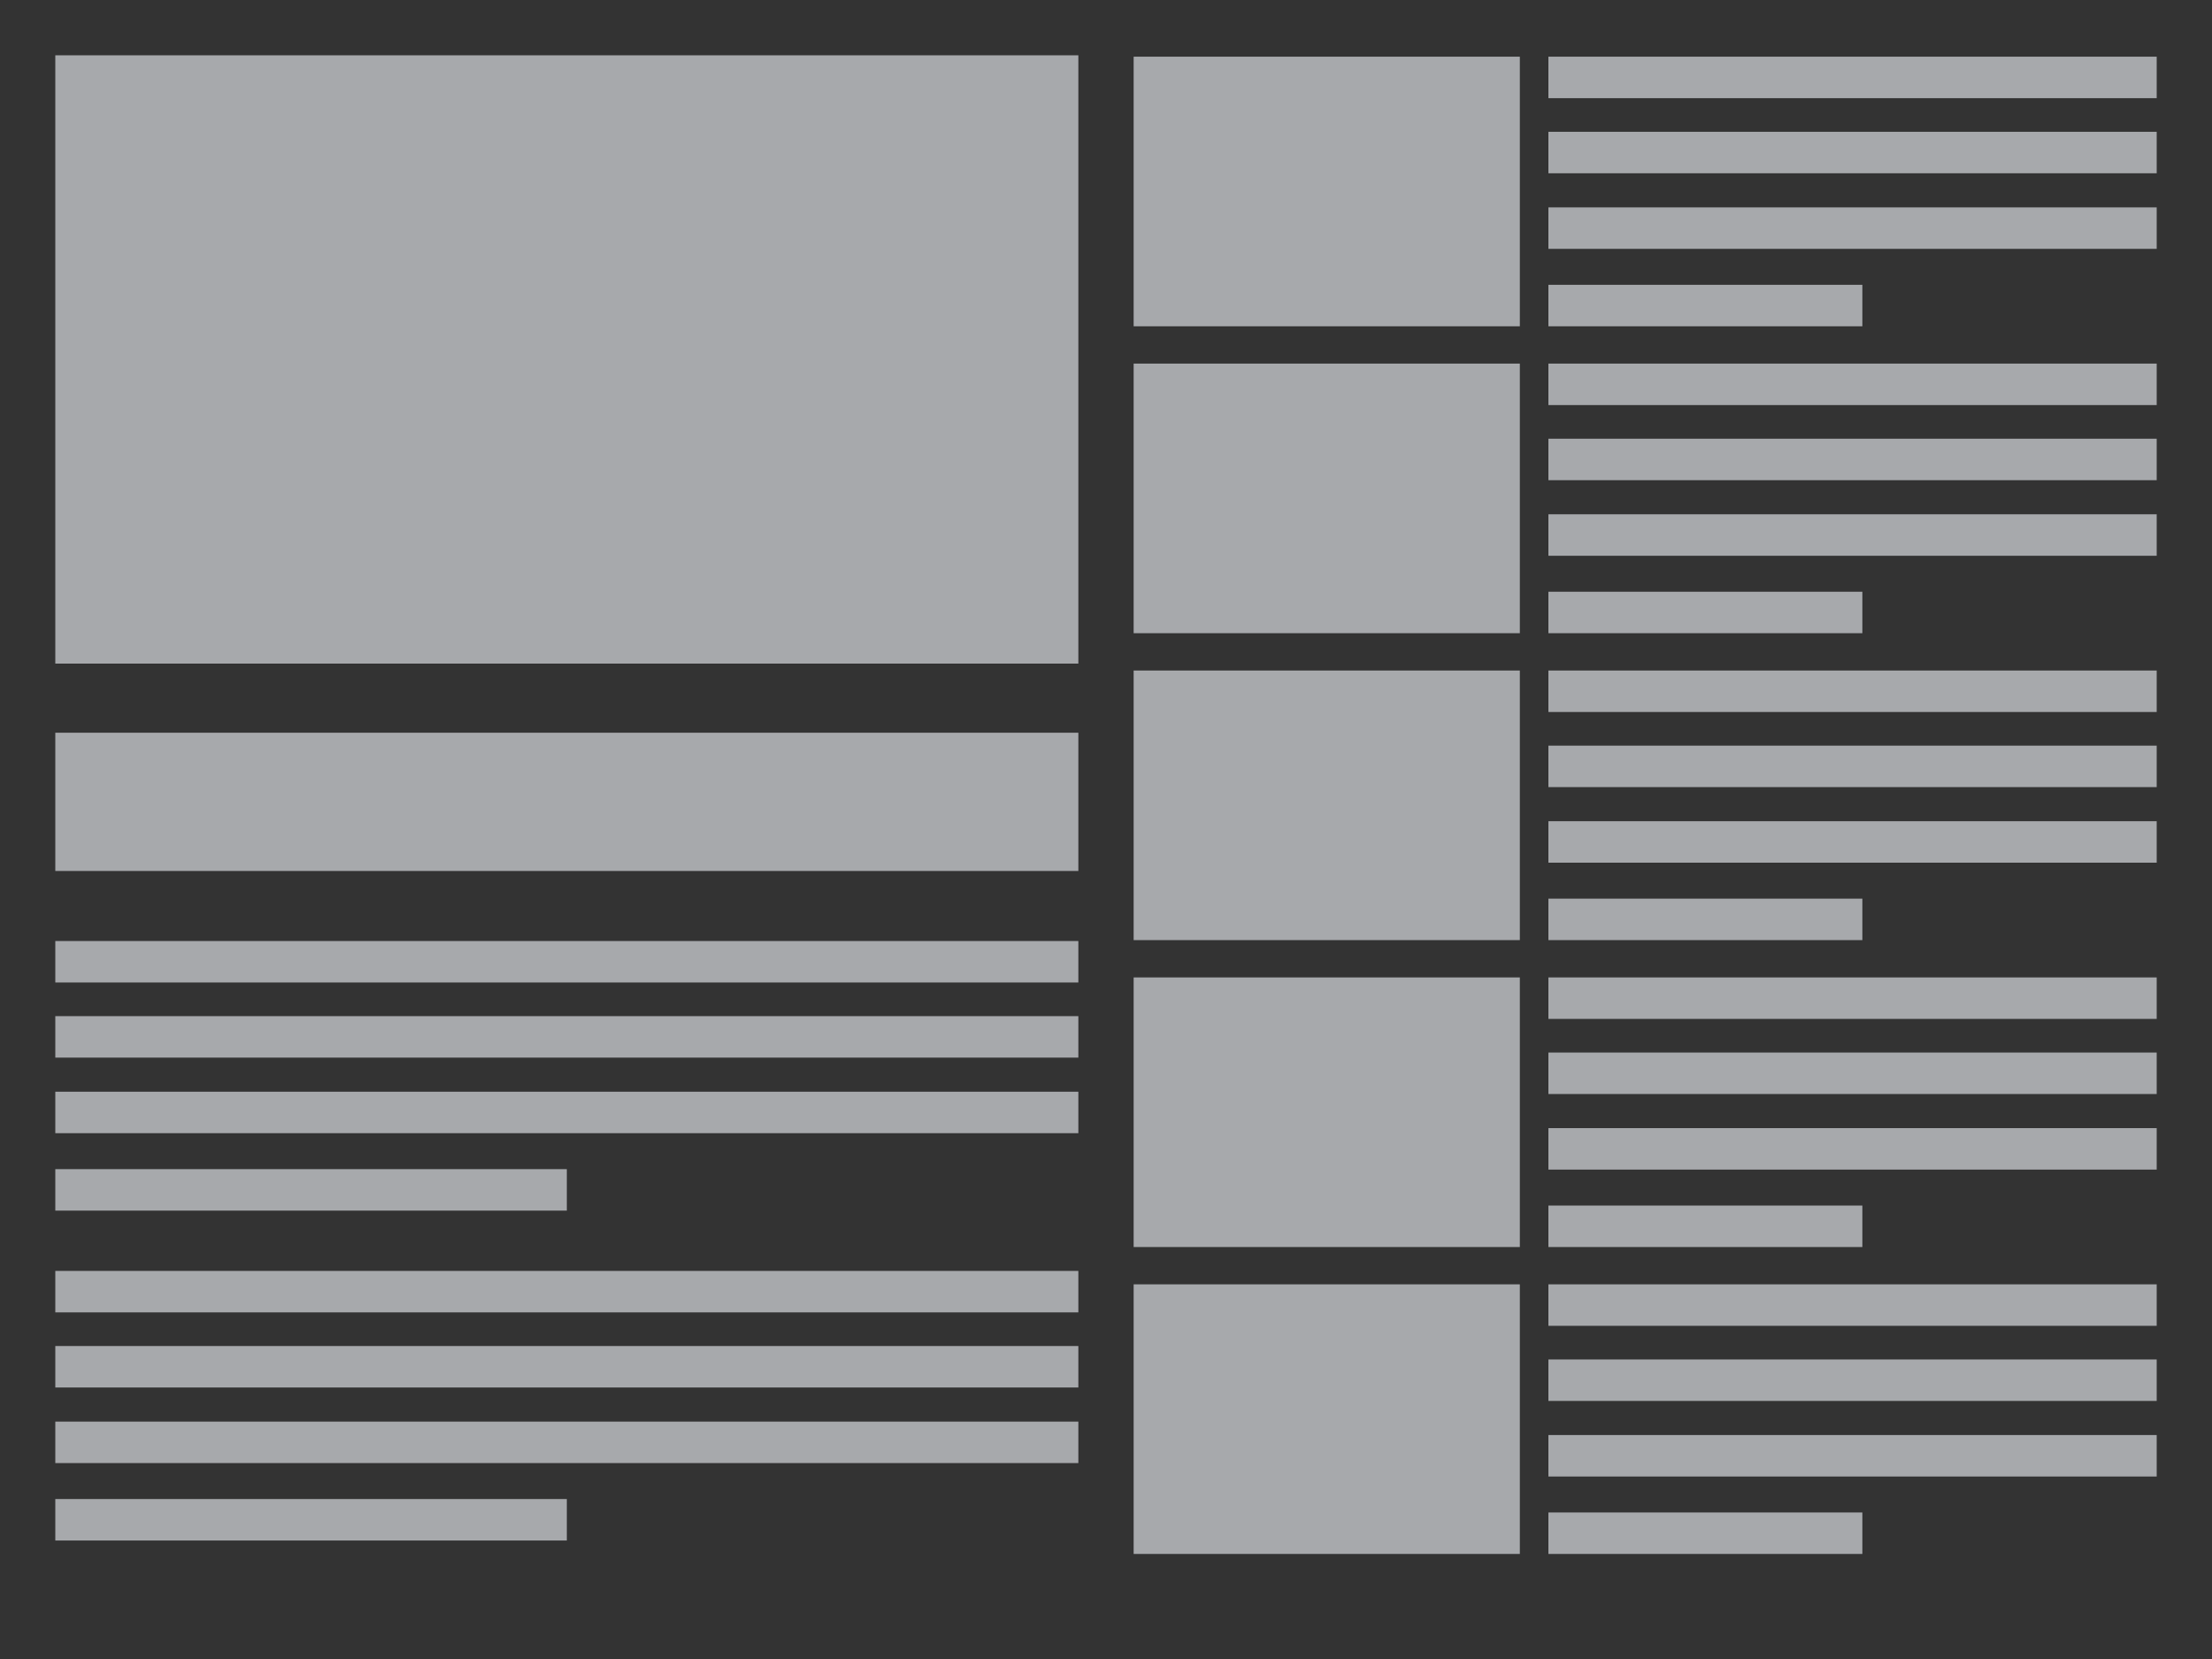 <?xml version="1.0" encoding="utf-8"?>
<!-- Generator: Adobe Illustrator 17.0.0, SVG Export Plug-In . SVG Version: 6.00 Build 0)  -->
<!DOCTYPE svg PUBLIC "-//W3C//DTD SVG 1.1//EN" "http://www.w3.org/Graphics/SVG/1.1/DTD/svg11.dtd">
<svg version="1.1" xmlns="http://www.w3.org/2000/svg" xmlns:xlink="http://www.w3.org/1999/xlink" x="0px" y="0px" width="800px"
	 height="600px" viewBox="0 0 800 600" enable-background="new 0 0 800 600" xml:space="preserve">
<rect x="0" y="0" width="800" height="600" fill="#333333" stroke="none"/>
<g id="Layer_1">
</g>
<g id="Layer_2">
	<rect x="49" y="35" fill="none" width="209.333" height="169.333"/>
	<path fill="#FFFFFF" d="M372.488,230.337c-1.571-3.766-3.728-7.054-5.837-10.528c-3.34-5.503-11.99-0.481-8.635,5.047
		c1.614,2.659,3.627,5.258,4.829,8.139c1.049,2.513,3.27,4.284,6.151,3.492C371.373,235.834,373.54,232.858,372.488,230.337z"/>
	<rect x="20" y="20" fill="#A7A9AC" width="370" height="220"/>
	<rect x="20" y="265" fill="#A7A9AC" width="370" height="50"/>
	<rect x="20" y="340.333" fill="#A7A9AC" width="370" height="15"/>
	<rect x="410" y="20.5" fill="#A7A9AC" width="139.667" height="97.506"/>
	<rect x="20" y="367.5" fill="#A7A9AC" width="370" height="15"/>
	<rect x="20" y="394.833" fill="#A7A9AC" width="370" height="15"/>
	<rect x="20" y="422.839" fill="#A7A9AC" width="185" height="15"/>
	<rect x="20" y="459.641" fill="#A7A9AC" width="370" height="15"/>
	<rect x="20" y="486.808" fill="#A7A9AC" width="370" height="15"/>
	<rect x="20" y="514.141" fill="#A7A9AC" width="370" height="15"/>
	<rect x="20" y="542.147" fill="#A7A9AC" width="185" height="15"/>
	<rect x="560" y="20.5" fill="#A7A9AC" width="220" height="15"/>
	<rect x="560" y="47.667" fill="#A7A9AC" width="220" height="15"/>
	<rect x="560" y="75" fill="#A7A9AC" width="220" height="15"/>
	<rect x="560" y="103.006" fill="#A7A9AC" width="113.55" height="15"/>
	<rect x="410" y="131.5" fill="#A7A9AC" width="139.667" height="97.506"/>
	<rect x="560" y="131.5" fill="#A7A9AC" width="220" height="15"/>
	<rect x="560" y="158.667" fill="#A7A9AC" width="220" height="15"/>
	<rect x="560" y="186" fill="#A7A9AC" width="220" height="15"/>
	<rect x="560" y="214.006" fill="#A7A9AC" width="113.55" height="15"/>
	<rect x="410" y="242.5" fill="#A7A9AC" width="139.667" height="97.506"/>
	<rect x="560" y="242.5" fill="#A7A9AC" width="220" height="15"/>
	<rect x="560" y="269.667" fill="#A7A9AC" width="220" height="15"/>
	<rect x="560" y="297" fill="#A7A9AC" width="220" height="15"/>
	<rect x="560" y="325.006" fill="#A7A9AC" width="113.55" height="15"/>
	<rect x="410" y="353.5" fill="#A7A9AC" width="139.667" height="97.506"/>
	<rect x="560" y="353.5" fill="#A7A9AC" width="220" height="15"/>
	<rect x="560" y="380.667" fill="#A7A9AC" width="220" height="15"/>
	<rect x="560" y="408" fill="#A7A9AC" width="220" height="15"/>
	<rect x="560" y="436.006" fill="#A7A9AC" width="113.55" height="15"/>
	<rect x="410" y="464.5" fill="#A7A9AC" width="139.667" height="97.506"/>
	<rect x="560" y="464.5" fill="#A7A9AC" width="220" height="15"/>
	<rect x="560" y="491.667" fill="#A7A9AC" width="220" height="15"/>
	<rect x="560" y="519" fill="#A7A9AC" width="220" height="15"/>
	<rect x="560" y="547.006" fill="#A7A9AC" width="113.55" height="15"/>
</g>
</svg>
